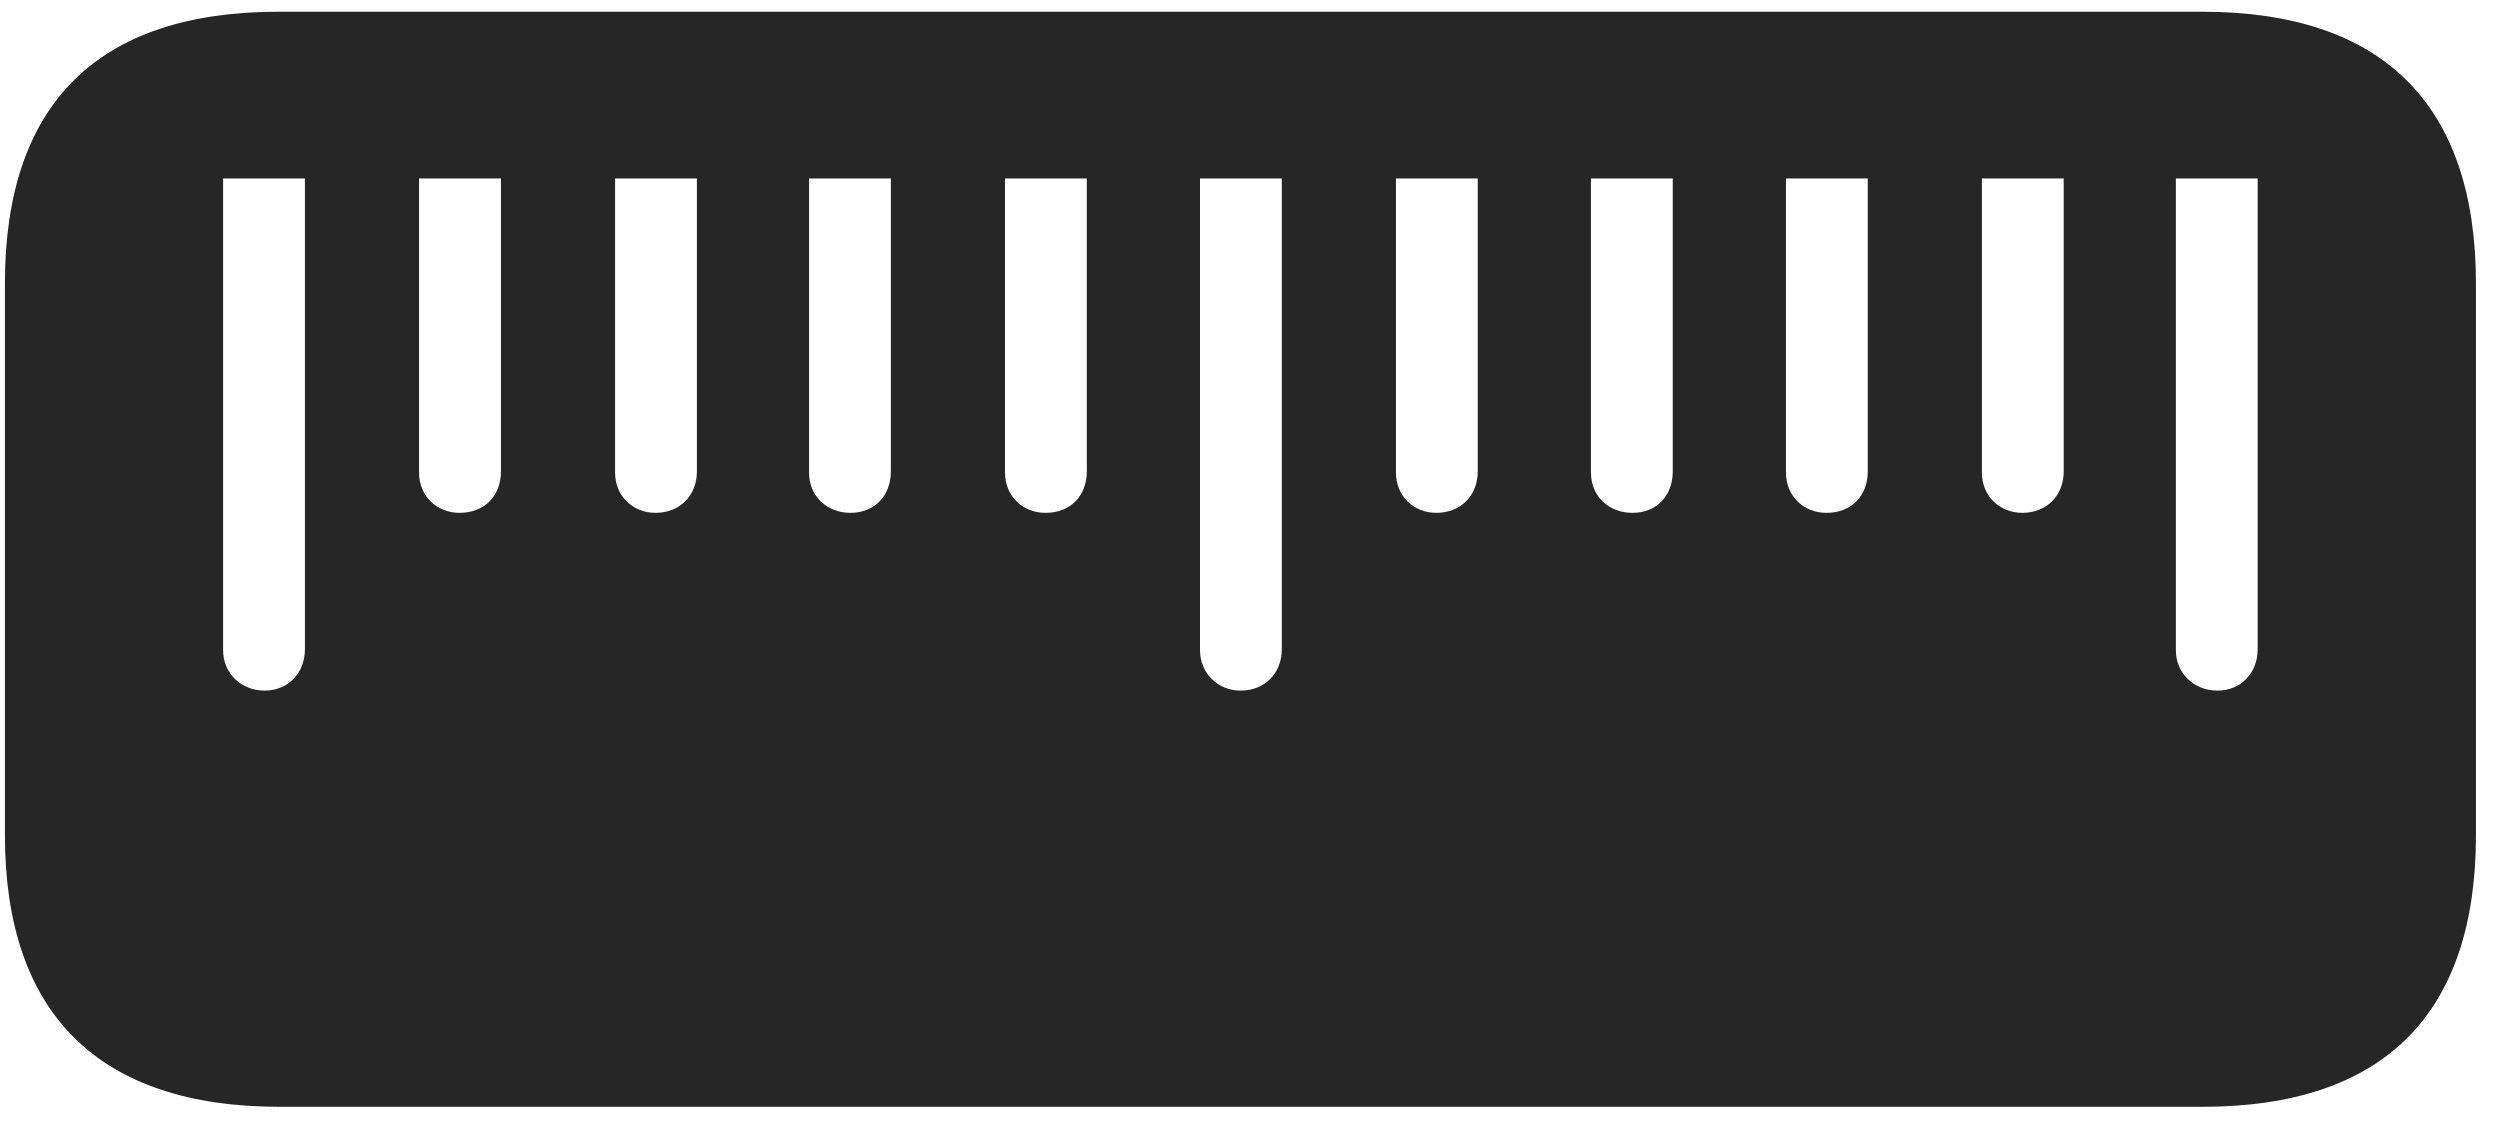 <svg width="29" height="13" viewBox="0 0 29 13" fill="none" xmlns="http://www.w3.org/2000/svg">
<g clip-path="url(#clip0_2207_1707)">
<path d="M28.721 3.289C28.721 1.214 27.642 0.136 25.545 0.136H3.232C1.135 0.136 0.057 1.203 0.057 3.289V9.687C0.057 11.761 1.146 12.839 3.244 12.839H25.545C27.654 12.839 28.721 11.761 28.721 9.687V3.289ZM3.537 2.07V7.531C3.537 7.8 3.35 8.011 3.068 8.011C2.799 8.011 2.588 7.812 2.588 7.542V2.07H3.537ZM5.811 2.07V5.468C5.811 5.75 5.623 5.949 5.33 5.949C5.072 5.949 4.861 5.761 4.861 5.48V2.07H5.811ZM8.084 2.07V5.468C8.084 5.75 7.885 5.949 7.604 5.949C7.346 5.949 7.135 5.761 7.135 5.48V2.07H8.084ZM10.334 2.07V5.468C10.334 5.75 10.146 5.949 9.865 5.949C9.596 5.949 9.385 5.761 9.385 5.48V2.07H10.334ZM12.607 2.07V5.468C12.607 5.75 12.42 5.949 12.127 5.949C11.869 5.949 11.658 5.761 11.658 5.48V2.07H12.607ZM14.869 2.07V7.531C14.869 7.8 14.682 8.011 14.389 8.011C14.131 8.011 13.92 7.812 13.92 7.542V2.07H14.869ZM17.142 2.07V5.468C17.142 5.75 16.943 5.949 16.662 5.949C16.404 5.949 16.193 5.761 16.193 5.48V2.07H17.142ZM19.404 2.07V5.468C19.404 5.75 19.217 5.949 18.936 5.949C18.666 5.949 18.455 5.761 18.455 5.48V2.07H19.404ZM21.666 2.07V5.468C21.666 5.75 21.479 5.949 21.186 5.949C20.928 5.949 20.717 5.761 20.717 5.48V2.07H21.666ZM23.939 2.07V5.468C23.939 5.75 23.74 5.949 23.459 5.949C23.201 5.949 22.99 5.761 22.99 5.48V2.07H23.939ZM26.189 2.07V7.531C26.189 7.8 26.002 8.011 25.721 8.011C25.451 8.011 25.24 7.812 25.24 7.542V2.07H26.189Z" fill="black" fill-opacity="0.85"/>
</g>
<defs>
<clipPath id="clip0_2207_1707">
<rect width="28.664" height="12.715" fill="white" transform="translate(0.057 0.125)"/>
</clipPath>
</defs>
</svg>
